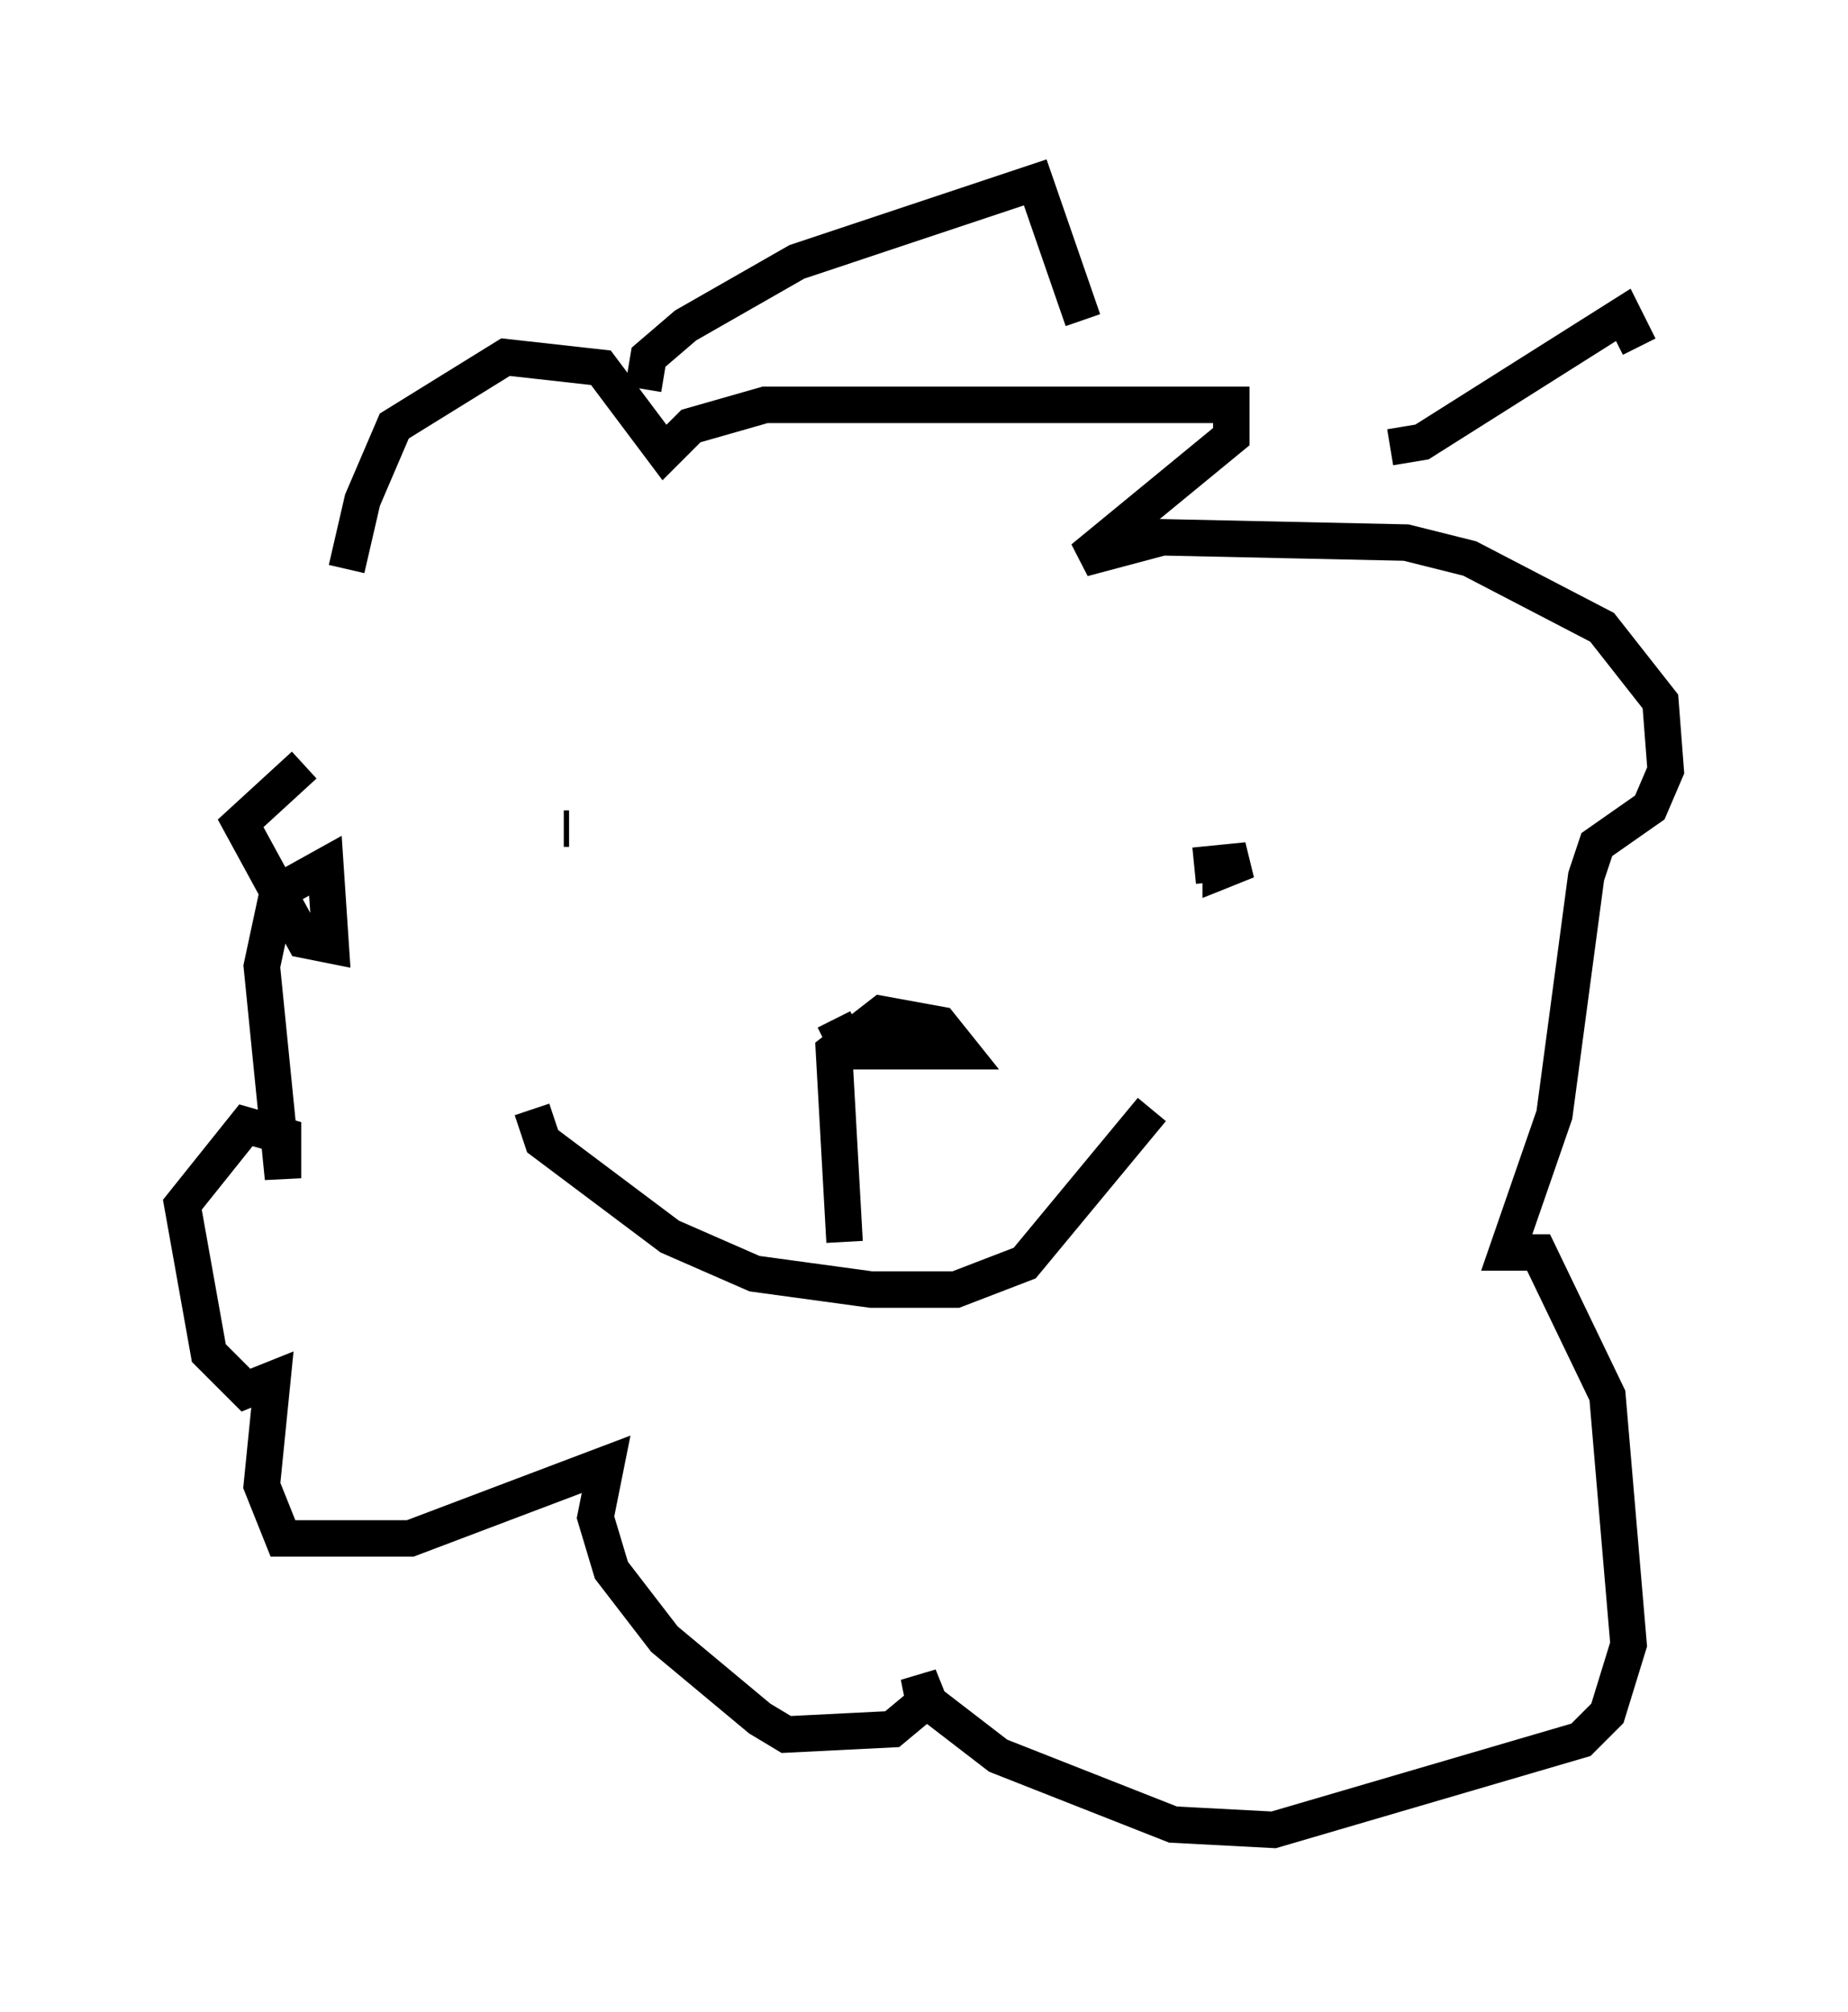 <?xml version="1.0" encoding="utf-8" ?>
<svg baseProfile="full" height="55.173" version="1.1" width="50.67" xmlns="http://www.w3.org/2000/svg" xmlns:ev="http://www.w3.org/2001/xml-events" xmlns:xlink="http://www.w3.org/1999/xlink"><defs /><rect fill="white" height="55.173" width="50.67" x="0" y="0" /><path d="M9.648, 20.251 m-0.145, -4.648 l0.436, -1.888 0.872, -2.034 l3.05, -1.888 2.615, 0.291 l1.743, 2.324 0.726, -0.726 l2.034, -0.581 12.782, 0.0 l0.0, 0.872 -4.067, 3.341 l2.179, -0.581 6.682, 0.145 l1.743, 0.436 3.631, 1.888 l1.598, 2.034 0.145, 1.888 l-0.436, 1.017 -1.453, 1.017 l-0.291, 0.872 -0.872, 6.536 l-1.307, 3.777 0.872, 0.0 l1.888, 3.922 0.581, 6.827 l-0.581, 1.888 -0.726, 0.726 l-8.425, 2.469 -2.76, -0.145 l-4.793, -1.888 -1.888, -1.453 l-0.291, -0.726 0.145, 0.726 l-0.872, 0.726 -2.905, 0.145 l-0.726, -0.436 -2.615, -2.179 l-1.453, -1.888 -0.436, -1.453 l0.291, -1.453 -5.374, 2.034 l-3.486, 0.0 -0.581, -1.453 l0.291, -2.905 -0.726, 0.291 l-1.017, -1.017 -0.726, -4.067 l1.743, -2.179 1.017, 0.291 l0.0, 1.162 -0.581, -5.81 l0.436, -2.034 1.307, -0.726 l0.145, 2.179 -0.726, -0.145 l-1.743, -3.196 1.743, -1.598 m7.117, 1.743 l0.145, 0.0 m17.14, 1.017 l1.453, -0.145 -0.726, 0.291 l0.0, -0.581 m-18.883, 7.117 l0.291, 0.872 3.486, 2.615 l2.324, 1.017 3.196, 0.436 l2.324, 0.0 1.888, -0.726 l3.486, -4.212 m-8.425, 3.631 l-0.291, -5.229 1.307, -1.017 l1.598, 0.291 0.581, 0.726 l-3.05, 0.0 -0.436, -0.872 m-5.229, -17.285 l0.145, -0.872 1.017, -0.872 l3.05, -1.743 6.536, -2.179 l1.307, 3.777 m8.425, 3.486 l0.872, -0.145 5.52, -3.486 l0.436, 0.872 " fill="none" stroke="black" stroke-width="1" /></svg>